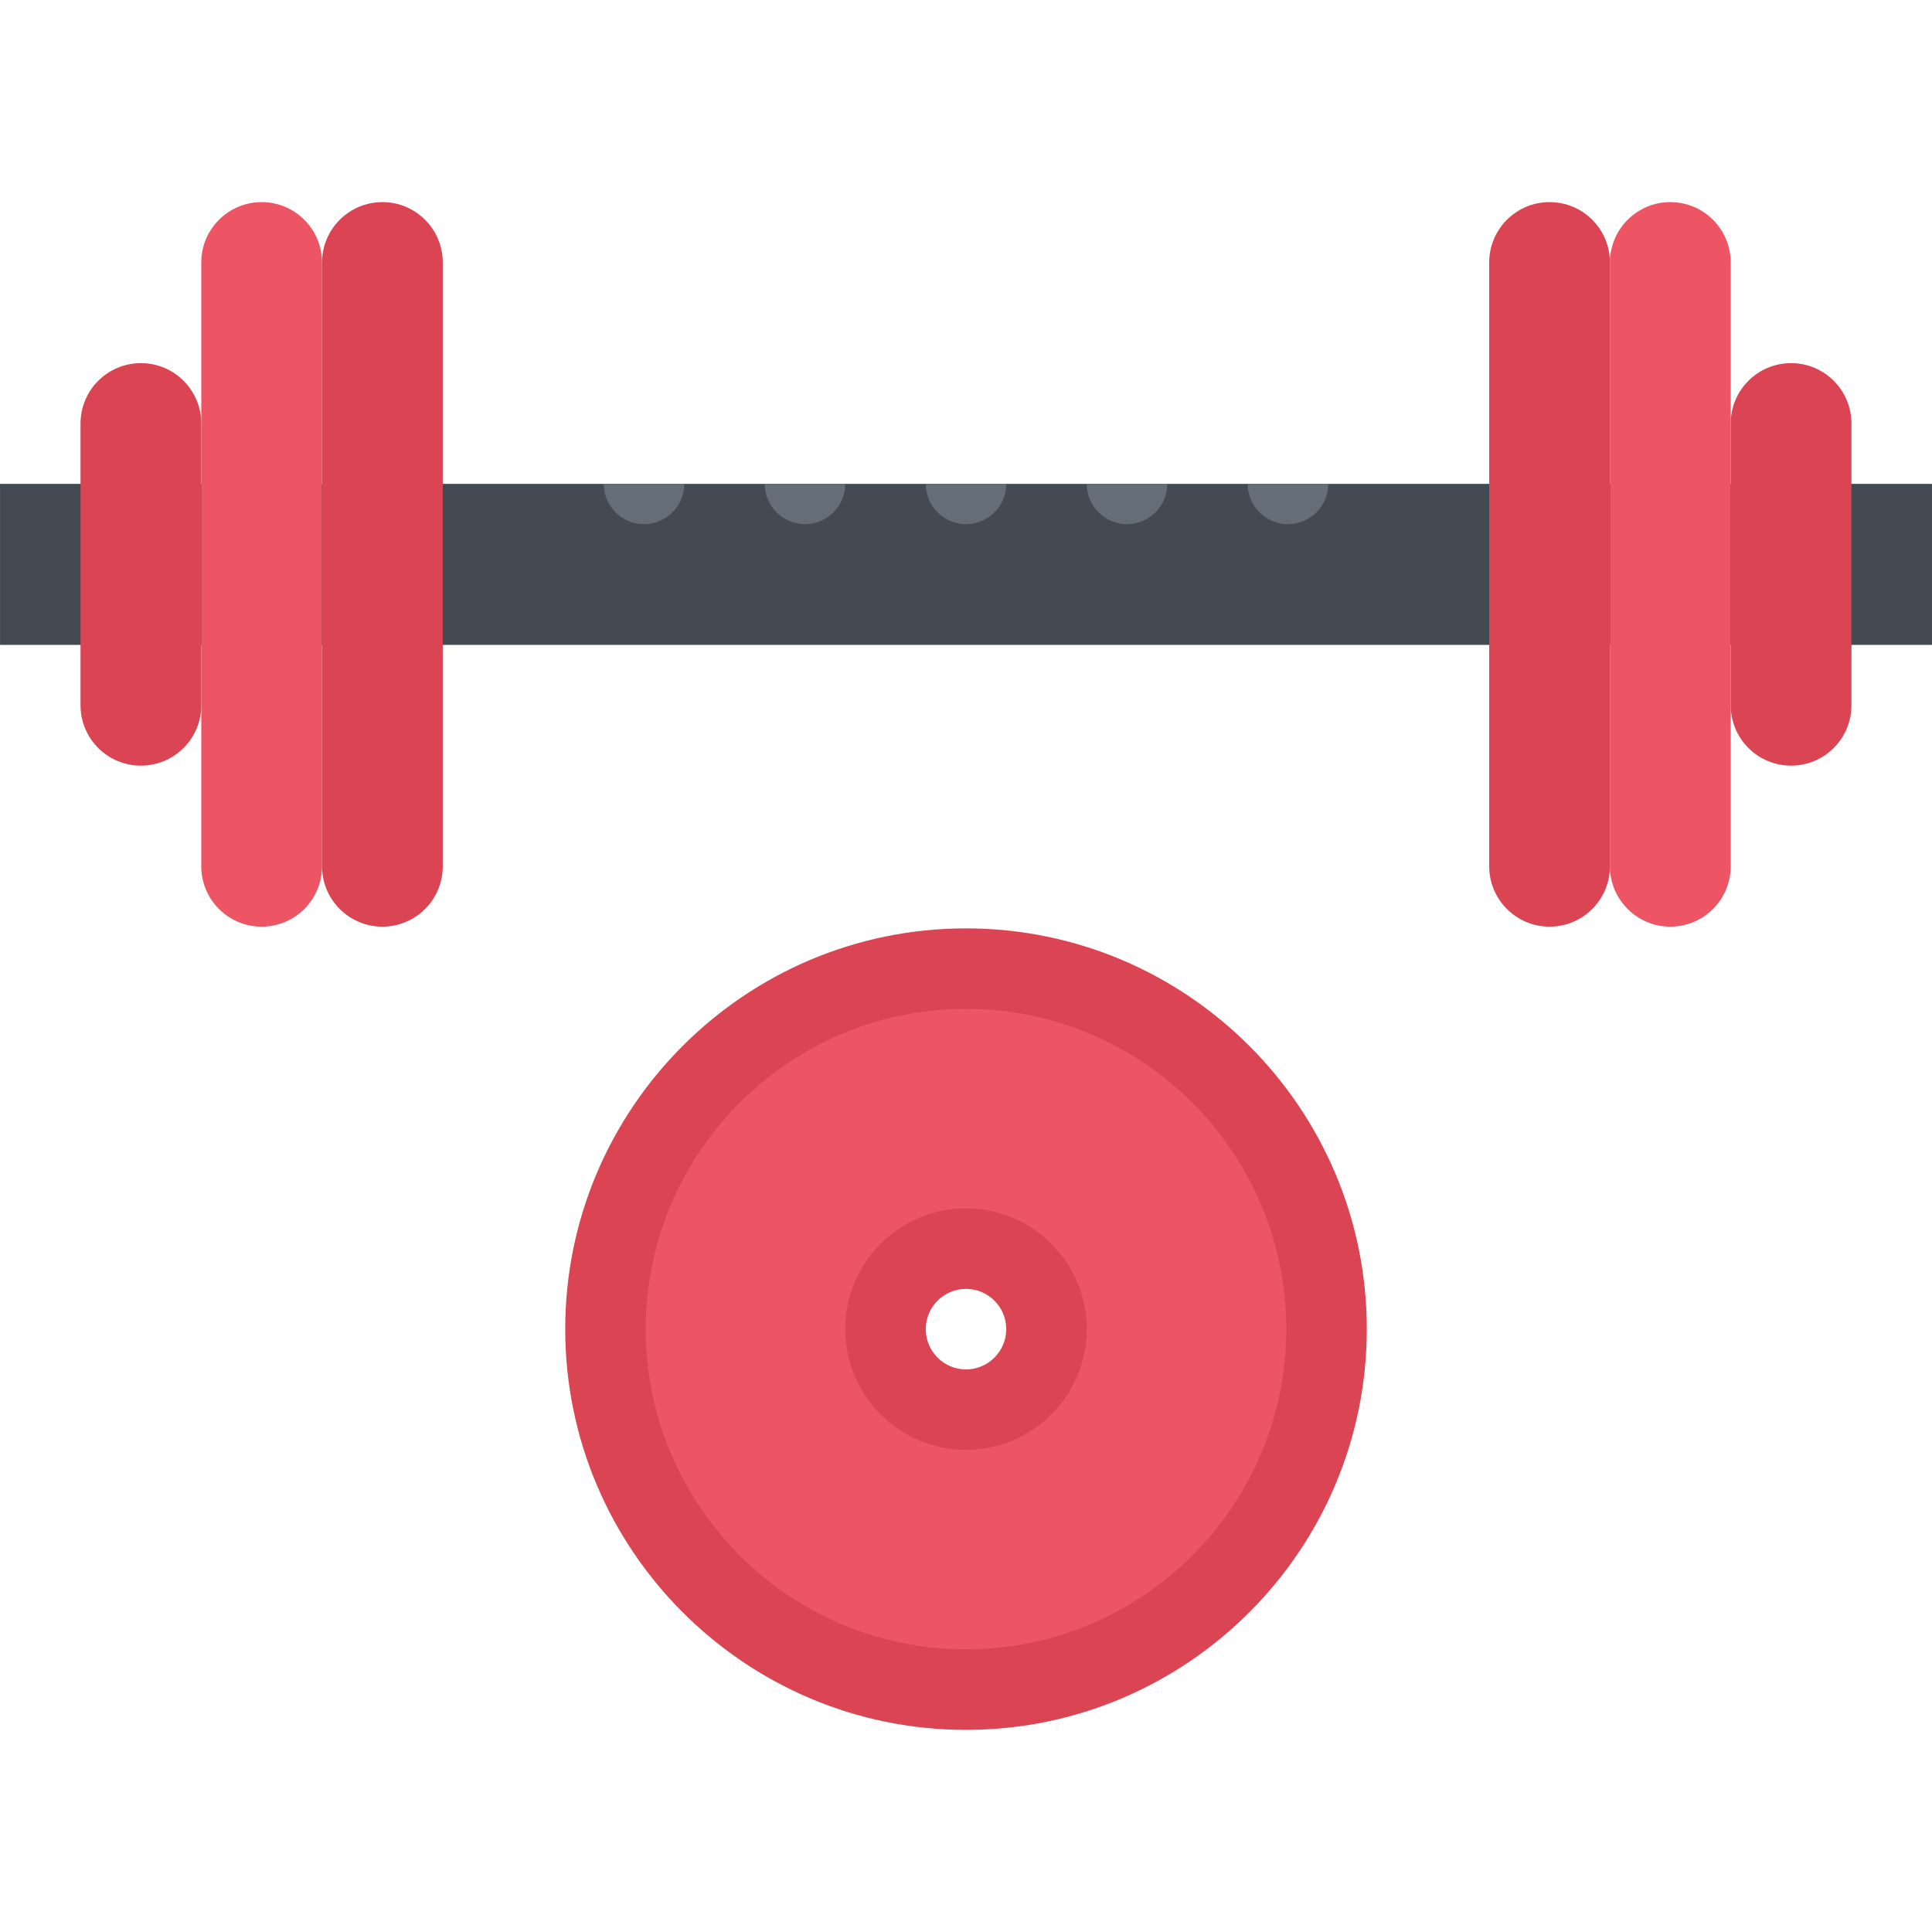 <?xml version="1.0" standalone="no"?><!DOCTYPE svg PUBLIC "-//W3C//DTD SVG 1.1//EN" "http://www.w3.org/Graphics/SVG/1.1/DTD/svg11.dtd"><svg class="icon" width="128px" height="128.00px" viewBox="0 0 1024 1024" version="1.1" xmlns="http://www.w3.org/2000/svg"><path d="M512 513.368c-105.53 0-191.074 85.576-191.074 191.074 0 105.558 85.544 191.122 191.074 191.122s191.088-85.562 191.088-191.122c0-105.498-85.558-191.074-191.088-191.074z m0 233.758c-23.562 0-42.67-19.124-42.67-42.686s19.108-42.624 42.67-42.624c23.56 0 42.686 19.062 42.686 42.624S535.56 747.126 512 747.126z" fill="#ED5564" /><path d="M0.012 256.466h1023.976v85.342H0.012z" fill="#434A54" /><path d="M661.308 256.466c0 11.782 9.562 21.344 21.376 21.344 11.748 0 21.31-9.562 21.31-21.344h-42.686zM575.998 256.466c0 11.782 9.562 21.344 21.312 21.344 11.812 0 21.376-9.562 21.376-21.344h-42.688zM490.672 256.466c0 11.782 9.546 21.344 21.328 21.344 11.78 0 21.326-9.562 21.326-21.344h-42.654zM405.33 256.466c0 11.782 9.562 21.344 21.344 21.344 11.78 0 21.328-9.562 21.328-21.344h-42.672zM320.004 256.466c0 11.782 9.546 21.344 21.328 21.344 11.78 0 21.342-9.562 21.342-21.344h-42.67z" fill="#656D78" /><path d="M74.682 192.468c-17.672 0-32 14.342-32 31.998v149.34c0 17.656 14.328 32 32 32 17.67 0 32-14.344 32-32v-149.34c-0.002-17.656-14.33-31.998-32-31.998z" fill="#DA4453" /><path d="M138.68 107.126c-17.67 0-32 14.342-32 31.998v320.024c0 17.656 14.328 32 32 32s32-14.344 32-32V139.124c0-17.656-14.328-31.998-32-31.998z" fill="#ED5564" /><path d="M202.678 107.126c-17.672 0-32 14.342-32 31.998v320.024c0 17.656 14.328 32 32 32 17.67 0 32-14.344 32-32V139.124c0-17.656-14.328-31.998-32-31.998zM949.302 192.468c17.688 0 32 14.342 32 31.998v149.34c0 17.656-14.312 32-32 32-17.656 0-32-14.344-32-32v-149.34c0-17.656 14.344-31.998 32-31.998z" fill="#DA4453" /><path d="M885.302 107.126c17.688 0 32 14.342 32 31.998v320.024c0 17.656-14.312 32-32 32-17.656 0-31.998-14.344-31.998-32V139.124c0-17.656 14.342-31.998 31.998-31.998z" fill="#ED5564" /><path d="M821.304 107.126c17.688 0 32 14.342 32 31.998v320.024c0 17.656-14.312 32-32 32-17.654 0-31.998-14.344-31.998-32V139.124c0-17.656 14.344-31.998 31.998-31.998zM512 916.874c-117.124 0-212.416-95.31-212.416-212.432 0-117.124 95.294-212.386 212.416-212.386s212.432 95.264 212.432 212.386c0 117.12-95.308 212.432-212.432 212.432z m0-382.164c-93.592 0-169.746 76.168-169.746 169.73 0 93.622 76.154 169.746 169.746 169.746 93.624 0 169.746-76.124 169.746-169.746 0-93.562-76.122-169.73-169.746-169.73z" fill="#DA4453" /><path d="M512 768.438c-35.296 0-64-28.686-64-63.996 0-35.25 28.702-64 64-64 35.31 0 63.998 28.75 63.998 64 0 35.31-28.688 63.996-63.998 63.996z m0-85.31c-11.766 0-21.328 9.562-21.328 21.312 0 11.812 9.562 21.374 21.328 21.374 11.764 0 21.326-9.56 21.326-21.374 0-11.748-9.562-21.312-21.326-21.312z" fill="#DA4453" /></svg>